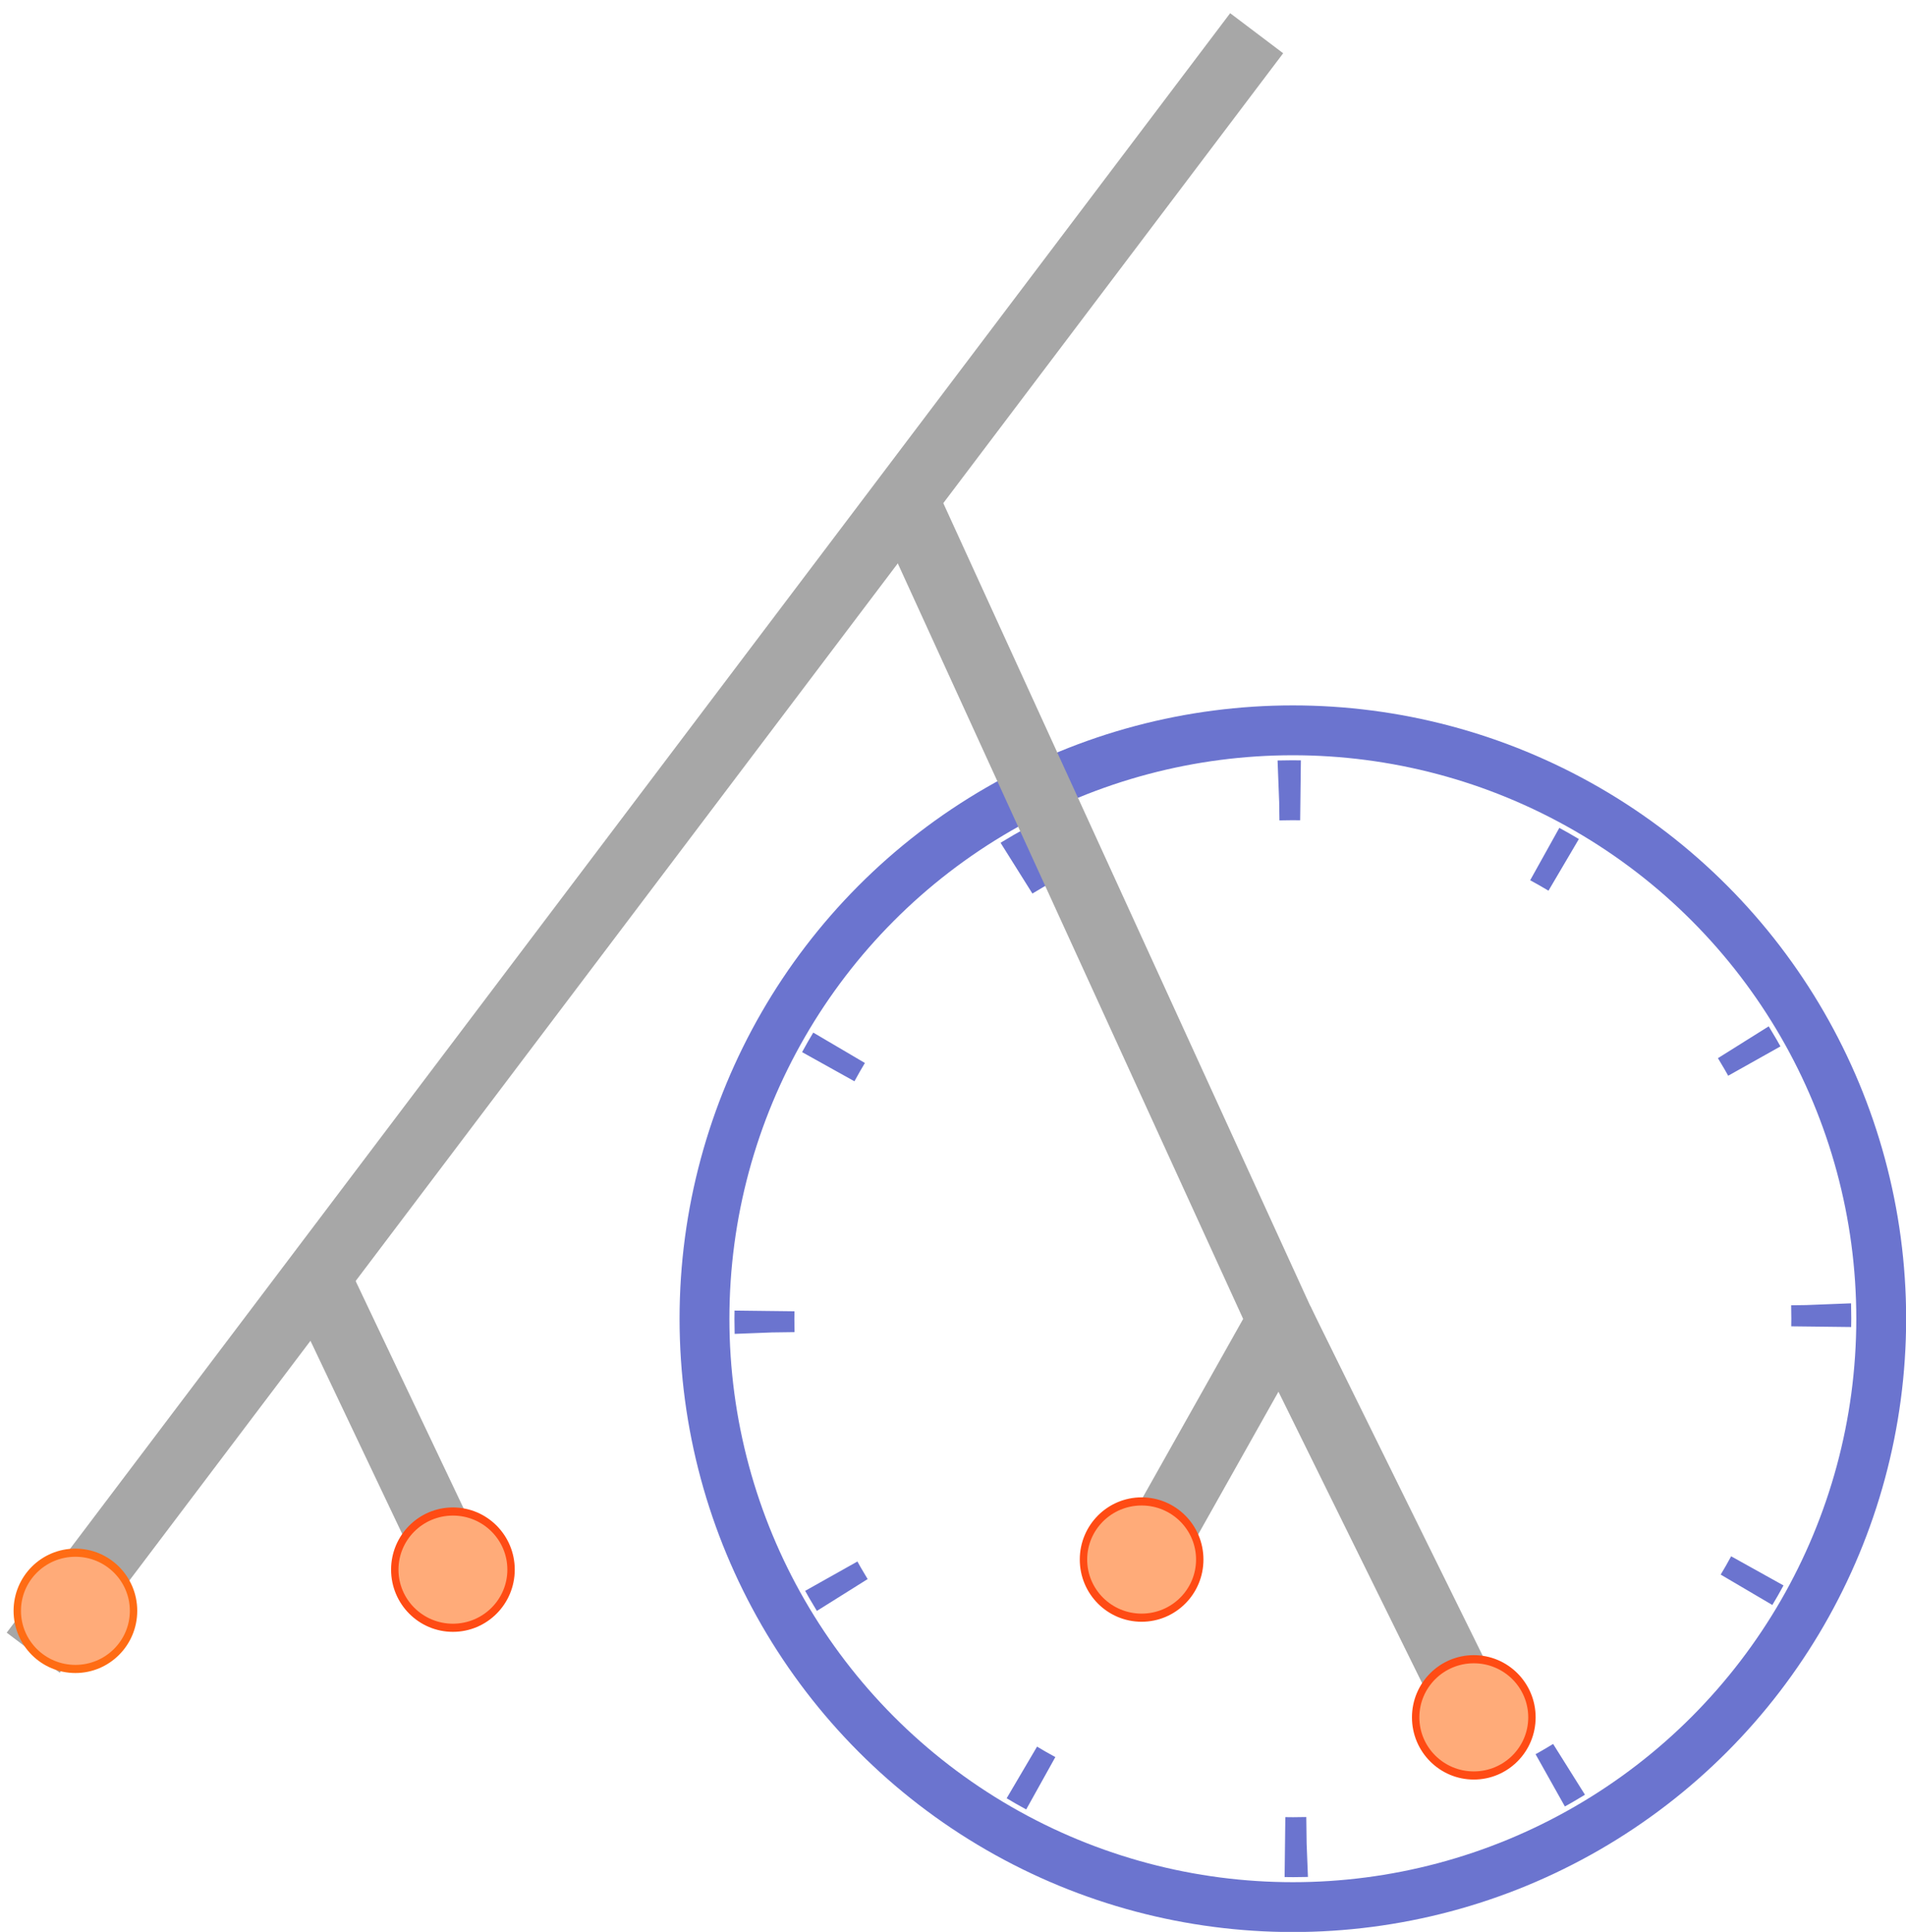 <?xml version="1.0" encoding="UTF-8" standalone="no"?>
<!-- Created with Inkscape (http://www.inkscape.org/) -->

<svg
   xmlns:dc="http://purl.org/dc/elements/1.1/"
   xmlns:cc="http://creativecommons.org/ns#"
   xmlns:rdf="http://www.w3.org/1999/02/22-rdf-syntax-ns#"
   xmlns:svg="http://www.w3.org/2000/svg"
   xmlns="http://www.w3.org/2000/svg"
   xmlns:sodipodi="http://sodipodi.sourceforge.net/DTD/sodipodi-0.dtd"
   xmlns:inkscape="http://www.inkscape.org/namespaces/inkscape"
   width="229.51"
   height="232.617"
   id="svg3972"
   version="1.1"
   inkscape:version="0.48.4 r9939"
   sodipodi:docname="New document 12">
  <defs
     id="defs3974">
    <inkscape:path-effect
       effect="spiro"
       id="path-effect4149"
       is_visible="true" />
    <inkscape:path-effect
       effect="spiro"
       id="path-effect4145"
       is_visible="true" />
    <inkscape:path-effect
       effect="spiro"
       id="path-effect4141"
       is_visible="true" />
    <inkscape:path-effect
       effect="spiro"
       id="path-effect4137"
       is_visible="true" />
  </defs>
  <sodipodi:namedview
     id="base"
     pagecolor="#ffffff"
     bordercolor="#666666"
     borderopacity="1.0"
     inkscape:pageopacity="0.0"
     inkscape:pageshadow="2"
     inkscape:zoom="1"
     inkscape:cx="148.26117"
     inkscape:cy="75.368626"
     inkscape:document-units="px"
     inkscape:current-layer="g4075"
     showgrid="false"
     showguides="true"
     inkscape:guide-bbox="true"
     fit-margin-top="0"
     fit-margin-left="0"
     fit-margin-right="0"
     fit-margin-bottom="0"
     inkscape:window-width="1237"
     inkscape:window-height="729"
     inkscape:window-x="125"
     inkscape:window-y="1098"
     inkscape:window-maximized="0">
    <sodipodi:guide
       orientation="0,1"
       position="10.607,73.617"
       id="guide4133" />
  </sodipodi:namedview>
  <g
     inkscape:label="Layer 1"
     inkscape:groupmode="layer"
     id="layer1"
     transform="translate(-26.536,-29.076)">
    <g
       id="g4075"
       transform="matrix(0.656,0,0,0.656,182.214,187.862)">
      <!-- tick -->
      <circle
         d="M 108,0 C 108,59.647 59.647,108 0,108 -59.647,108 -108,59.647 -108,0 c 0,-59.647 48.353,-108 108,-108 59.647,0 108,48.353 108,108 z"
         style="fill:none;stroke:#6b74cf;stroke-width:9.149;stroke-miterlimit:4;stroke-opacity:1;stroke-dasharray:none"
         sodipodi:ry="108"
         sodipodi:rx="108"
         sodipodi:cy="0"
         sodipodi:cx="0"
         cy="0"
         cx="0"
         r="108"
         id="circle4079" />
      <path
         id="circle4081"
         style="fill:none;stroke:#6b74cf;stroke-width:11;stroke-opacity:1;stroke-dasharray:4, 46.789"
         d="M 96.967,-2.539 C 98.369,51.014 56.092,95.564 2.539,96.967 -51.014,98.369 -95.564,56.092 -96.967,2.539 -98.369,-51.014 -56.092,-95.564 -2.539,-96.967 51.014,-98.369 95.564,-56.092 96.967,-2.539 z"
         inkscape:connector-curvature="0" />
      <!-- hands -->
    </g>
    <g
       id="g4664"
       style="stroke:#a7a7a7;stroke-width:8;stroke-miterlimit:4;stroke-opacity:1;stroke-dasharray:none">
      <path
         sodipodi:nodetypes="ccc"
         inkscape:connector-curvature="0"
         inkscape:original-d="m 135,88.076467 45.71429,99.999993 -16.07143,28.57143"
         inkscape:path-effect="#path-effect4145"
         id="path4143"
         d="m 135,88.076 45.714,100 -16.071,28.571"
         style="fill:none;stroke:#a7a7a7;stroke-width:8;stroke-linecap:butt;stroke-linejoin:miter;stroke-miterlimit:4;stroke-opacity:1;stroke-dasharray:none" />
      <g
         style="stroke:#a7a7a7;stroke-width:8;stroke-miterlimit:4;stroke-opacity:1;stroke-dasharray:none"
         id="g4151">
        <path
           style="fill:none;stroke:#a7a7a7;stroke-width:8;stroke-linecap:butt;stroke-linejoin:miter;stroke-miterlimit:4;stroke-opacity:1;stroke-dasharray:none"
           d="M 30.536,228.076 177.857,33.076"
           id="path4135"
           inkscape:path-effect="#path-effect4137"
           inkscape:original-d="M 30.535715,228.07646 177.85714,33.076467"
           inkscape:connector-curvature="0"
           sodipodi:nodetypes="cc" />
        <path
           style="fill:none;stroke:#a7a7a7;stroke-width:8;stroke-linecap:butt;stroke-linejoin:miter;stroke-miterlimit:4;stroke-opacity:1;stroke-dasharray:none"
           d="m 64.643,182.719 16.964,35.714"
           id="path4139"
           inkscape:path-effect="#path-effect4141"
           inkscape:original-d="m 64.642857,182.71932 16.964286,35.71429"
           inkscape:connector-curvature="0"
           sodipodi:nodetypes="cc" />
        <path
           style="fill:none;stroke:#a7a7a7;stroke-width:8;stroke-linecap:butt;stroke-linejoin:miter;stroke-miterlimit:4;stroke-opacity:1;stroke-dasharray:none"
           d="m 180.714,188.076 25,50.714"
           id="path4147"
           inkscape:path-effect="#path-effect4149"
           inkscape:original-d="m 180.71429,188.07646 25,50.71429"
           inkscape:connector-curvature="0"
           sodipodi:nodetypes="cc" />
      </g>
    </g>
    <path
       sodipodi:type="arc"
       style="color:#000000;fill:#ffab79;fill-opacity:1;stroke:#ff6c14;stroke-width:1px;stroke-opacity:1;marker:none;visibility:visible;display:inline;overflow:visible;enable-background:accumulate"
       id="path4671"
       sodipodi:cx="35.714287"
       sodipodi:cy="53.076466"
       sodipodi:rx="7.8571429"
       sodipodi:ry="7.1428571"
       d="m 43.571,53.076 c 0,3.945 -3.518,7.143 -7.857,7.143 -4.339,0 -7.857,-3.198 -7.857,-7.143 0,-3.945 3.518,-7.143 7.857,-7.143 4.339,0 7.857,3.198 7.857,7.143 z"
       transform="matrix(0.891,0,0,0.98,3.795,171.02)" />
    <path
       sodipodi:type="arc"
       style="color:#000000;fill:#ffab79;fill-opacity:1;stroke:#ff4b14;stroke-width:1px;stroke-opacity:1;marker:none;visibility:visible;display:inline;overflow:visible;enable-background:accumulate"
       id="path4671-2"
       sodipodi:cx="35.714287"
       sodipodi:cy="53.076466"
       sodipodi:rx="7.8571429"
       sodipodi:ry="7.1428571"
       d="m 43.571,53.076 c 0,3.945 -3.518,7.143 -7.857,7.143 -4.339,0 -7.857,-3.198 -7.857,-7.143 0,-3.945 3.518,-7.143 7.857,-7.143 4.339,0 7.857,3.198 7.857,7.143 z"
       transform="matrix(0.891,0,0,0.98,49.253,166.062)" />
    <path
       sodipodi:type="arc"
       style="color:#000000;fill:#ffab79;fill-opacity:1;stroke:#ff4b14;stroke-width:1px;stroke-opacity:1;marker:none;visibility:visible;display:inline;overflow:visible;enable-background:accumulate"
       id="path4671-2-3"
       sodipodi:cx="35.714287"
       sodipodi:cy="53.076466"
       sodipodi:rx="7.8571429"
       sodipodi:ry="7.1428571"
       d="m 43.571,53.076 c 0,3.945 -3.518,7.143 -7.857,7.143 -4.339,0 -7.857,-3.198 -7.857,-7.143 0,-3.945 3.518,-7.143 7.857,-7.143 4.339,0 7.857,3.198 7.857,7.143 z"
       transform="matrix(0.891,0,0,0.98,132.182,164.847)" />
    <path
       sodipodi:type="arc"
       style="color:#000000;fill:#ffab79;fill-opacity:1;stroke:#ff4b14;stroke-width:1px;stroke-opacity:1;marker:none;visibility:visible;display:inline;overflow:visible;enable-background:accumulate"
       id="path4671-2-3-2"
       sodipodi:cx="35.714287"
       sodipodi:cy="53.076466"
       sodipodi:rx="7.8571429"
       sodipodi:ry="7.1428571"
       d="m 43.571,53.076 c 0,3.945 -3.518,7.143 -7.857,7.143 -4.339,0 -7.857,-3.198 -7.857,-7.143 0,-3.945 3.518,-7.143 7.857,-7.143 4.339,0 7.857,3.198 7.857,7.143 z"
       transform="matrix(0.891,0,0,0.98,172.182,183.847)" />
  </g>
</svg>
